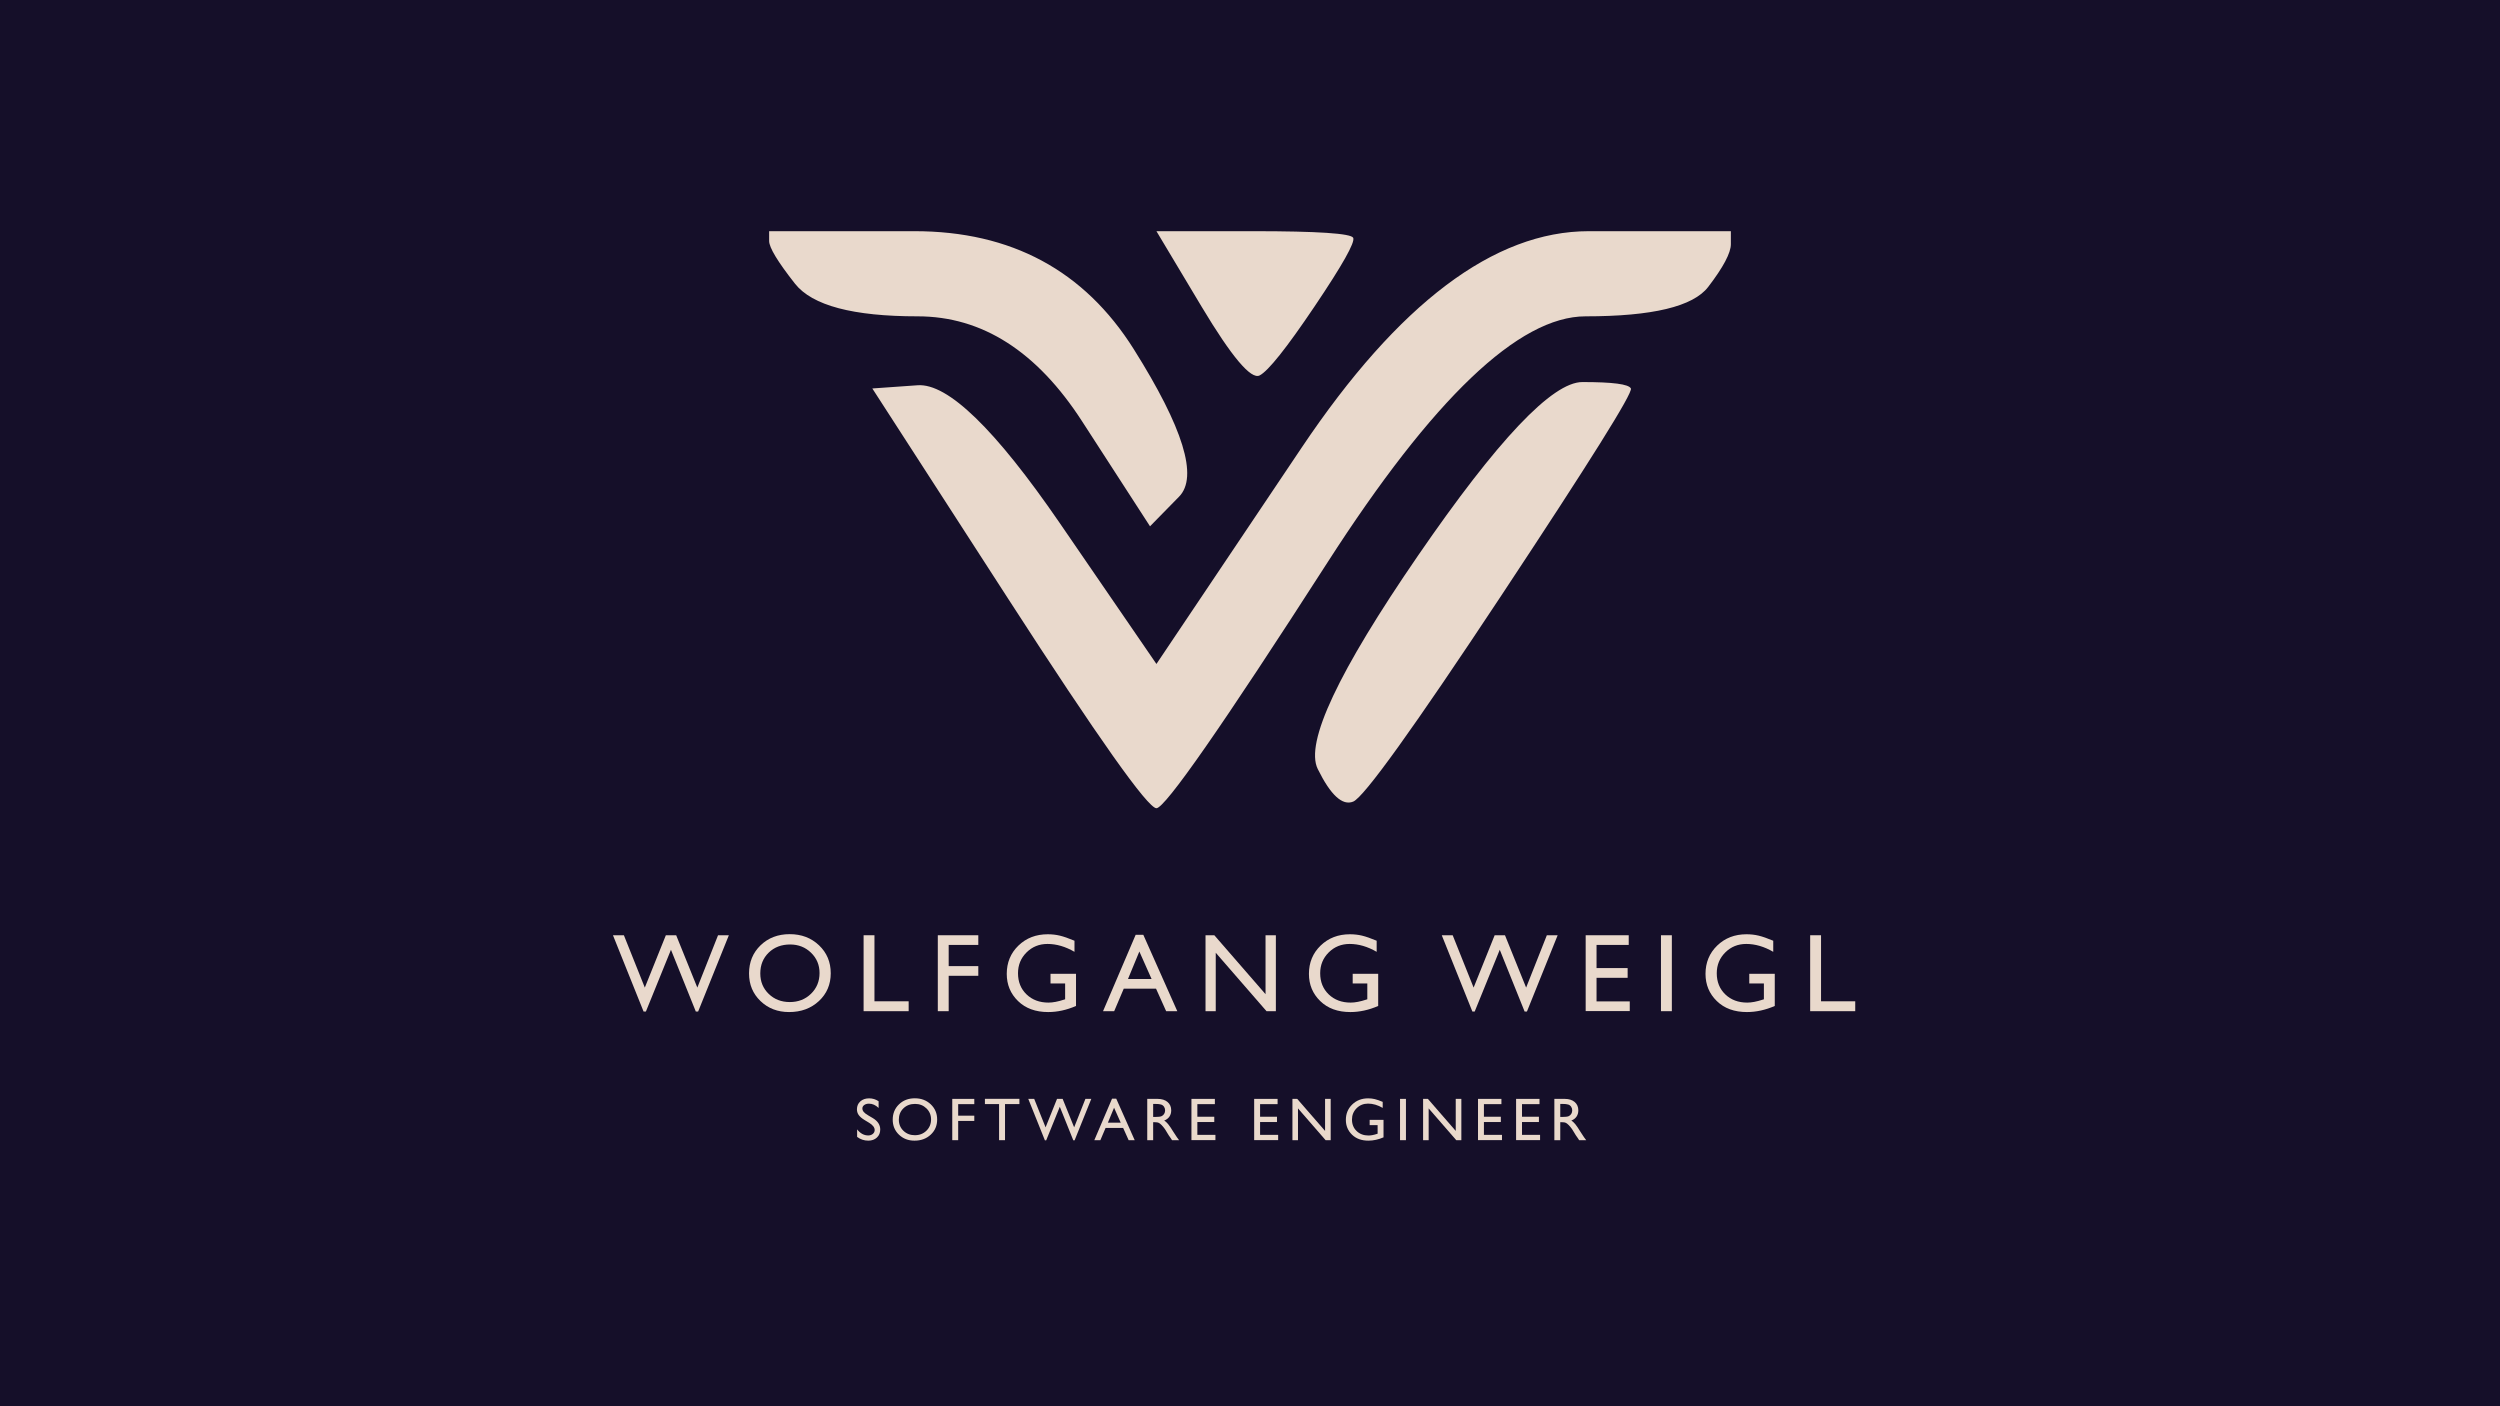 <?xml version="1.0" encoding="UTF-8" standalone="no"?>
<!DOCTYPE svg PUBLIC "-//W3C//DTD SVG 1.1//EN" "http://www.w3.org/Graphics/SVG/1.1/DTD/svg11.dtd">

<!-- Created with Vectornator (http://vectornator.io/) -->
<svg height="100%" stroke-miterlimit="10" style="fill-rule:nonzero;clip-rule:evenodd;stroke-linecap:round;stroke-linejoin:round;" version="1.1" viewBox="0 0 1280 720" width="100%" xml:space="preserve" xmlns="http://www.w3.org/2000/svg" xmlns:vectornator="http://vectornator.io" xmlns:xlink="http://www.w3.org/1999/xlink">
<defs>
<clipPath id="TextBounds">
<rect height="75.977" width="812.117" x="222.298" y="555.315"/>
</clipPath>
<clipPath id="TextBounds_2">
<rect height="78.805" width="1016.33" x="131.837" y="465.403"/>
</clipPath>
</defs>
<clipPath id="ArtboardFrame">
<rect height="720" width="1280" x="0" y="0"/>
</clipPath>
<g clip-path="url(#ArtboardFrame)" id="Ebene-1" vectornator:layerName="Ebene 1">
<path d="M-81.03-96.35L1348.39-96.35C1351.09-96.35 1353.27-95.039 1353.27-93.423L1353.27 767.768C1353.27 769.384 1351.09 770.694 1348.39 770.694L-81.03 770.694C-83.727 770.694-85.914 769.384-85.914 767.768L-85.914-93.423C-85.914-95.039-83.727-96.35-81.03-96.35Z" fill="#150f29" fill-rule="evenodd" opacity="1" stroke="none"/>
<g opacity="1">
<g fill="#e9d9cc" opacity="1" stroke="none">
<path clip-path="url(#TextBounds)" d="M445.049 574.902L442.749 573.509C441.305 572.631 440.279 571.766 439.668 570.913C439.058 570.061 438.752 569.079 438.752 567.969C438.752 566.304 439.33 564.952 440.486 563.912C441.641 562.873 443.142 562.353 444.989 562.353C446.755 562.353 448.374 562.848 449.848 563.837L449.848 567.273C448.324 565.81 446.684 565.078 444.928 565.078C443.939 565.078 443.127 565.308 442.491 565.767C441.855 566.226 441.538 566.814 441.538 567.53C441.538 568.166 441.77 568.761 442.234 569.316C442.698 569.871 443.45 570.452 444.489 571.057L446.805 572.419C449.388 573.953 450.68 575.911 450.68 578.292C450.68 579.988 450.113 581.365 448.977 582.425C447.842 583.484 446.366 584.014 444.55 584.014C442.461 584.014 440.559 583.373 438.843 582.092L438.843 578.247C440.478 580.316 442.37 581.35 444.52 581.35C445.468 581.35 446.258 581.085 446.888 580.555C447.519 580.026 447.834 579.362 447.834 578.565C447.834 577.273 446.906 576.052 445.049 574.902Z" fill-rule="evenodd"/>
<path clip-path="url(#TextBounds)" d="M468.394 562.323C471.664 562.323 474.386 563.357 476.56 565.426C478.735 567.495 479.822 570.088 479.822 573.206C479.822 576.325 478.725 578.905 476.53 580.949C474.335 582.992 471.568 584.014 468.228 584.014C465.039 584.014 462.382 582.992 460.258 580.949C458.134 578.905 457.072 576.345 457.072 573.267C457.072 570.108 458.141 567.495 460.281 565.426C462.42 563.357 465.124 562.323 468.394 562.323ZM468.515 565.199C466.093 565.199 464.103 565.956 462.544 567.47C460.985 568.983 460.205 570.916 460.205 573.267C460.205 575.548 460.987 577.445 462.551 578.958C464.115 580.472 466.073 581.229 468.424 581.229C470.786 581.229 472.756 580.457 474.335 578.913C475.914 577.369 476.704 575.447 476.704 573.146C476.704 570.906 475.914 569.021 474.335 567.492C472.756 565.964 470.816 565.199 468.515 565.199Z" fill-rule="evenodd"/>
<path clip-path="url(#TextBounds)" d="M487.561 562.626L498.838 562.626L498.838 565.32L490.588 565.32L490.588 571.224L498.838 571.224L498.838 573.918L490.588 573.918L490.588 583.772L487.561 583.772L487.561 562.626Z" fill-rule="evenodd"/>
<path clip-path="url(#TextBounds)" d="M504.276 562.596L521.94 562.596L521.94 565.29L514.569 565.29L514.569 583.772L511.526 583.772L511.526 565.29L504.276 565.29L504.276 562.596Z" fill-rule="evenodd"/>
<path clip-path="url(#TextBounds)" d="M555.729 562.626L558.742 562.626L550.189 583.863L549.539 583.863L542.621 566.667L535.643 583.863L534.992 583.863L526.47 562.626L529.513 562.626L535.34 577.203L541.198 562.626L544.074 562.626L549.962 577.203L555.729 562.626Z" fill-rule="evenodd"/>
<path clip-path="url(#TextBounds)" d="M569.372 562.505L571.506 562.505L580.966 583.772L577.863 583.772L575.048 577.505L566.057 577.505L563.393 583.772L560.29 583.772L569.372 562.505ZM573.807 574.811L570.401 567.152L567.237 574.811L573.807 574.811Z" fill-rule="evenodd"/>
<path clip-path="url(#TextBounds)" d="M587.388 583.772L587.388 562.626L592.686 562.626C594.825 562.626 596.523 563.156 597.78 564.215C599.036 565.275 599.664 566.708 599.664 568.514C599.664 569.745 599.356 570.81 598.741 571.708C598.125 572.606 597.242 573.277 596.092 573.721C596.768 574.165 597.429 574.771 598.075 575.537C598.721 576.304 599.629 577.641 600.799 579.549C601.536 580.75 602.126 581.653 602.57 582.258L603.69 583.772L600.088 583.772L599.165 582.379C599.134 582.329 599.074 582.243 598.983 582.122L598.393 581.289L597.454 579.746L596.44 578.096C595.814 577.228 595.242 576.537 594.722 576.022C594.202 575.507 593.733 575.136 593.314 574.909C592.895 574.682 592.192 574.569 591.203 574.569L590.416 574.569L590.416 583.772L587.388 583.772ZM591.324 565.199L590.416 565.199L590.416 571.874L591.566 571.874C593.1 571.874 594.152 571.743 594.722 571.481C595.292 571.218 595.736 570.822 596.054 570.293C596.372 569.763 596.531 569.16 596.531 568.484C596.531 567.818 596.354 567.215 596.001 566.675C595.648 566.135 595.151 565.754 594.51 565.532C593.869 565.31 592.807 565.199 591.324 565.199Z" fill-rule="evenodd"/>
<path clip-path="url(#TextBounds)" d="M610.021 562.626L622.01 562.626L622.01 565.32L613.049 565.32L613.049 571.768L621.707 571.768L621.707 574.478L613.049 574.478L613.049 581.047L622.297 581.047L622.297 583.742L610.021 583.742L610.021 562.626Z" fill-rule="evenodd"/>
<path clip-path="url(#TextBounds)" d="M642.134 562.626L654.123 562.626L654.123 565.32L645.162 565.32L645.162 571.768L653.82 571.768L653.82 574.478L645.162 574.478L645.162 581.047L654.41 581.047L654.41 583.742L642.134 583.742L642.134 562.626Z" fill-rule="evenodd"/>
<path clip-path="url(#TextBounds)" d="M678.436 562.626L681.312 562.626L681.312 583.772L678.708 583.772L664.571 567.5L664.571 583.772L661.725 583.772L661.725 562.626L664.177 562.626L678.436 579.034L678.436 562.626Z" fill-rule="evenodd"/>
<path clip-path="url(#TextBounds)" d="M701.266 573.358L708.365 573.358L708.365 582.319C705.762 583.449 703.178 584.014 700.615 584.014C697.114 584.014 694.316 582.992 692.222 580.949C690.128 578.905 689.081 576.385 689.081 573.388C689.081 570.23 690.166 567.601 692.335 565.502C694.505 563.403 697.225 562.353 700.494 562.353C701.685 562.353 702.815 562.482 703.885 562.739C704.954 562.997 706.307 563.468 707.941 564.155L707.941 567.243C705.419 565.779 702.916 565.048 700.434 565.048C698.123 565.048 696.175 565.835 694.591 567.409C693.006 568.983 692.214 570.916 692.214 573.206C692.214 575.608 693.006 577.571 694.591 579.095C696.175 580.618 698.214 581.38 700.706 581.38C701.917 581.38 703.365 581.103 705.05 580.548L705.338 580.457L705.338 576.052L701.266 576.052L701.266 573.358Z" fill-rule="evenodd"/>
<path clip-path="url(#TextBounds)" d="M716.815 562.626L719.843 562.626L719.843 583.772L716.815 583.772L716.815 562.626Z" fill-rule="evenodd"/>
<path clip-path="url(#TextBounds)" d="M745.337 562.626L748.213 562.626L748.213 583.772L745.609 583.772L731.472 567.5L731.472 583.772L728.626 583.772L728.626 562.626L731.078 562.626L745.337 579.034L745.337 562.626Z" fill-rule="evenodd"/>
<path clip-path="url(#TextBounds)" d="M756.739 562.626L768.727 562.626L768.727 565.32L759.766 565.32L759.766 571.768L768.424 571.768L768.424 574.478L759.766 574.478L759.766 581.047L769.015 581.047L769.015 583.742L756.739 583.742L756.739 562.626Z" fill-rule="evenodd"/>
<path clip-path="url(#TextBounds)" d="M776.239 562.626L788.227 562.626L788.227 565.32L779.266 565.32L779.266 571.768L787.924 571.768L787.924 574.478L779.266 574.478L779.266 581.047L788.515 581.047L788.515 583.742L776.239 583.742L776.239 562.626Z" fill-rule="evenodd"/>
<path clip-path="url(#TextBounds)" d="M795.83 583.772L795.83 562.626L801.127 562.626C803.267 562.626 804.965 563.156 806.221 564.215C807.477 565.275 808.105 566.708 808.105 568.514C808.105 569.745 807.798 570.81 807.182 571.708C806.567 572.606 805.684 573.277 804.533 573.721C805.209 574.165 805.87 574.771 806.516 575.537C807.162 576.304 808.07 577.641 809.241 579.549C809.977 580.75 810.568 581.653 811.012 582.258L812.132 583.772L808.529 583.772L807.606 582.379C807.576 582.329 807.515 582.243 807.424 582.122L806.834 581.289L805.895 579.746L804.881 578.096C804.256 577.228 803.683 576.537 803.163 576.022C802.644 575.507 802.174 575.136 801.756 574.909C801.337 574.682 800.633 574.569 799.644 574.569L798.857 574.569L798.857 583.772L795.83 583.772ZM799.765 565.199L798.857 565.199L798.857 571.874L800.007 571.874C801.541 571.874 802.593 571.743 803.163 571.481C803.733 571.218 804.177 570.822 804.495 570.293C804.813 569.763 804.972 569.16 804.972 568.484C804.972 567.818 804.796 567.215 804.442 566.675C804.089 566.135 803.592 565.754 802.951 565.532C802.311 565.31 801.249 565.199 799.765 565.199Z" fill-rule="evenodd"/>
</g>
<g fill="#e9d9cc" opacity="1" stroke="none">
<path clip-path="url(#TextBounds_2)" d="M367.636 478.846L373.175 478.846L357.45 517.894L356.253 517.894L343.534 486.277L330.703 517.894L329.506 517.894L313.837 478.846L319.431 478.846L330.146 505.648L340.917 478.846L346.205 478.846L357.032 505.648L367.636 478.846Z" fill-rule="evenodd"/>
<path clip-path="url(#TextBounds_2)" d="M404.327 478.289C410.339 478.289 415.344 480.191 419.342 483.995C423.341 487.798 425.34 492.567 425.34 498.3C425.34 504.034 423.322 508.779 419.287 512.536C415.251 516.294 410.162 518.172 404.021 518.172C398.158 518.172 393.273 516.294 389.367 512.536C385.462 508.779 383.509 504.071 383.509 498.412C383.509 492.604 385.475 487.798 389.409 483.995C393.343 480.191 398.315 478.289 404.327 478.289ZM404.55 483.577C400.097 483.577 396.437 484.969 393.57 487.752C390.703 490.535 389.27 494.088 389.27 498.412C389.27 502.605 390.708 506.093 393.584 508.876C396.46 511.66 400.059 513.051 404.383 513.051C408.724 513.051 412.347 511.632 415.251 508.793C418.155 505.954 419.607 502.419 419.607 498.189C419.607 494.07 418.155 490.605 415.251 487.794C412.347 484.983 408.78 483.577 404.55 483.577Z" fill-rule="evenodd"/>
<path clip-path="url(#TextBounds_2)" d="M442.159 478.846L447.725 478.846L447.725 512.662L465.232 512.662L465.232 517.727L442.159 517.727L442.159 478.846Z" fill-rule="evenodd"/>
<path clip-path="url(#TextBounds_2)" d="M480.158 478.846L500.893 478.846L500.893 483.8L485.724 483.8L485.724 494.654L500.893 494.654L500.893 499.608L485.724 499.608L485.724 517.727L480.158 517.727L480.158 478.846Z" fill-rule="evenodd"/>
<path clip-path="url(#TextBounds_2)" d="M537.862 498.579L550.915 498.579L550.915 515.055C546.128 517.133 541.378 518.172 536.665 518.172C530.227 518.172 525.083 516.294 521.233 512.536C517.382 508.779 515.457 504.145 515.457 498.634C515.457 492.827 517.452 487.993 521.441 484.134C525.431 480.274 530.431 478.345 536.443 478.345C538.632 478.345 540.71 478.581 542.677 479.054C544.644 479.528 547.13 480.395 550.136 481.657L550.136 487.334C545.497 484.644 540.896 483.299 536.331 483.299C532.082 483.299 528.501 484.746 525.588 487.641C522.675 490.535 521.219 494.088 521.219 498.3C521.219 502.716 522.675 506.325 525.588 509.127C528.501 511.929 532.249 513.33 536.832 513.33C539.059 513.33 541.722 512.819 544.82 511.799L545.349 511.632L545.349 503.533L537.862 503.533L537.862 498.579Z" fill-rule="evenodd"/>
<path clip-path="url(#TextBounds_2)" d="M581.455 478.623L585.38 478.623L602.775 517.727L597.069 517.727L591.892 506.205L575.36 506.205L570.462 517.727L564.756 517.727L581.455 478.623ZM589.61 501.25L583.348 487.167L577.531 501.25L589.61 501.25Z" fill-rule="evenodd"/>
<path clip-path="url(#TextBounds_2)" d="M647.954 478.846L653.243 478.846L653.243 517.727L648.455 517.727L622.46 487.808L622.46 517.727L617.228 517.727L617.228 478.846L621.737 478.846L647.954 509.016L647.954 478.846Z" fill-rule="evenodd"/>
<path clip-path="url(#TextBounds_2)" d="M692.577 498.579L705.631 498.579L705.631 515.055C700.844 517.133 696.094 518.172 691.381 518.172C684.942 518.172 679.798 516.294 675.948 512.536C672.098 508.779 670.173 504.145 670.173 498.634C670.173 492.827 672.167 487.993 676.157 484.134C680.146 480.274 685.146 478.345 691.158 478.345C693.348 478.345 695.426 478.581 697.392 479.054C699.359 479.528 701.846 480.395 704.851 481.657L704.851 487.334C700.213 484.644 695.611 483.299 691.047 483.299C686.798 483.299 683.217 484.746 680.304 487.641C677.39 490.535 675.934 494.088 675.934 498.3C675.934 502.716 677.39 506.325 680.304 509.127C683.217 511.929 686.965 513.33 691.548 513.33C693.774 513.33 696.437 512.819 699.535 511.799L700.064 511.632L700.064 503.533L692.577 503.533L692.577 498.579Z" fill-rule="evenodd"/>
<path clip-path="url(#TextBounds_2)" d="M791.982 478.846L797.521 478.846L781.796 517.894L780.599 517.894L767.88 486.277L755.049 517.894L753.852 517.894L738.183 478.846L743.777 478.846L754.493 505.648L765.264 478.846L770.552 478.846L781.378 505.648L791.982 478.846Z" fill-rule="evenodd"/>
<path clip-path="url(#TextBounds_2)" d="M811.863 478.846L833.906 478.846L833.906 483.8L817.429 483.8L817.429 495.656L833.349 495.656L833.349 500.638L817.429 500.638L817.429 512.717L834.434 512.717L834.434 517.671L811.863 517.671L811.863 478.846Z" fill-rule="evenodd"/>
<path clip-path="url(#TextBounds_2)" d="M850.418 478.846L855.985 478.846L855.985 517.727L850.418 517.727L850.418 478.846Z" fill-rule="evenodd"/>
<path clip-path="url(#TextBounds_2)" d="M895.626 498.579L908.679 498.579L908.679 515.055C903.892 517.133 899.142 518.172 894.429 518.172C887.991 518.172 882.846 516.294 878.996 512.536C875.146 508.779 873.221 504.145 873.221 498.634C873.221 492.827 875.216 487.993 879.205 484.134C883.194 480.274 888.195 478.345 894.206 478.345C896.396 478.345 898.474 478.581 900.441 479.054C902.408 479.528 904.894 480.395 907.9 481.657L907.9 487.334C903.261 484.644 898.66 483.299 894.095 483.299C889.846 483.299 886.265 484.746 883.352 487.641C880.439 490.535 878.982 494.088 878.982 498.3C878.982 502.716 880.439 506.325 883.352 509.127C886.265 511.929 890.013 513.33 894.596 513.33C896.823 513.33 899.485 512.819 902.584 511.799L903.113 511.632L903.113 503.533L895.626 503.533L895.626 498.579Z" fill-rule="evenodd"/>
<path clip-path="url(#TextBounds_2)" d="M926.806 478.846L932.372 478.846L932.372 512.662L949.879 512.662L949.879 517.727L926.806 517.727L926.806 478.846Z" fill-rule="evenodd"/>
</g>
</g>
<path d="M393.795 118.364C393.795 120.043 393.795 121.713 393.795 123.391C393.795 126.748 398.216 134.05 407.028 145.242C415.841 156.433 436.763 161.963 469.811 161.963C502.858 161.963 530.9 179.906 554.033 215.718C565.6 233.624 577.243 251.567 588.81 269.473C593.767 264.437 598.727 259.326 603.685 254.29C613.599 244.218 605.837 219.076 580.5 178.787C555.164 138.499 517.741 118.364 468.169 118.364C443.384 118.364 418.581 118.364 393.795 118.364ZM592.093 118.364C599.804 131.234 607.463 144.067 615.174 156.936C630.597 182.676 640.517 194.464 644.924 192.226C649.33 189.988 658.712 178.199 673.033 156.936C687.353 135.673 693.933 123.988 692.832 121.75C691.73 119.511 674.689 118.364 641.641 118.364C625.118 118.364 608.616 118.364 592.093 118.364ZM813.472 118.364C765.002 118.364 716.039 155.295 666.467 229.157C641.681 266.087 616.878 303.018 592.093 339.949C575.569 315.888 559.068 291.79 542.544 267.729C509.496 219.607 485.233 196.133 469.811 197.253C462.1 197.812 454.338 198.334 446.626 198.894C469.76 234.706 492.943 270.592 516.077 306.403C562.343 378.027 587.686 413.81 592.093 413.81C596.499 413.81 625.723 371.872 679.701 287.938C733.678 204.005 777.681 161.963 811.831 161.963C845.98 161.963 866.902 156.955 874.613 146.883C882.324 136.811 886.205 129.509 886.205 125.032C886.205 122.794 886.205 120.603 886.205 118.364C861.97 118.364 837.707 118.364 813.472 118.364ZM810.189 195.611C794.767 195.611 766.726 225.24 725.967 284.553C685.208 343.866 668.064 380.274 674.674 393.704C681.283 407.133 687.324 412.663 692.832 410.425C698.339 408.187 723.682 372.925 768.847 304.66C814.013 236.394 836.117 201.132 835.015 198.894C833.913 196.656 825.611 195.611 810.189 195.611Z" fill="#e9d9cc" fill-rule="evenodd" opacity="1" stroke="#000000" stroke-linecap="round" stroke-linejoin="round" stroke-opacity="0.004" stroke-width="1"/>
</g>
</svg>
